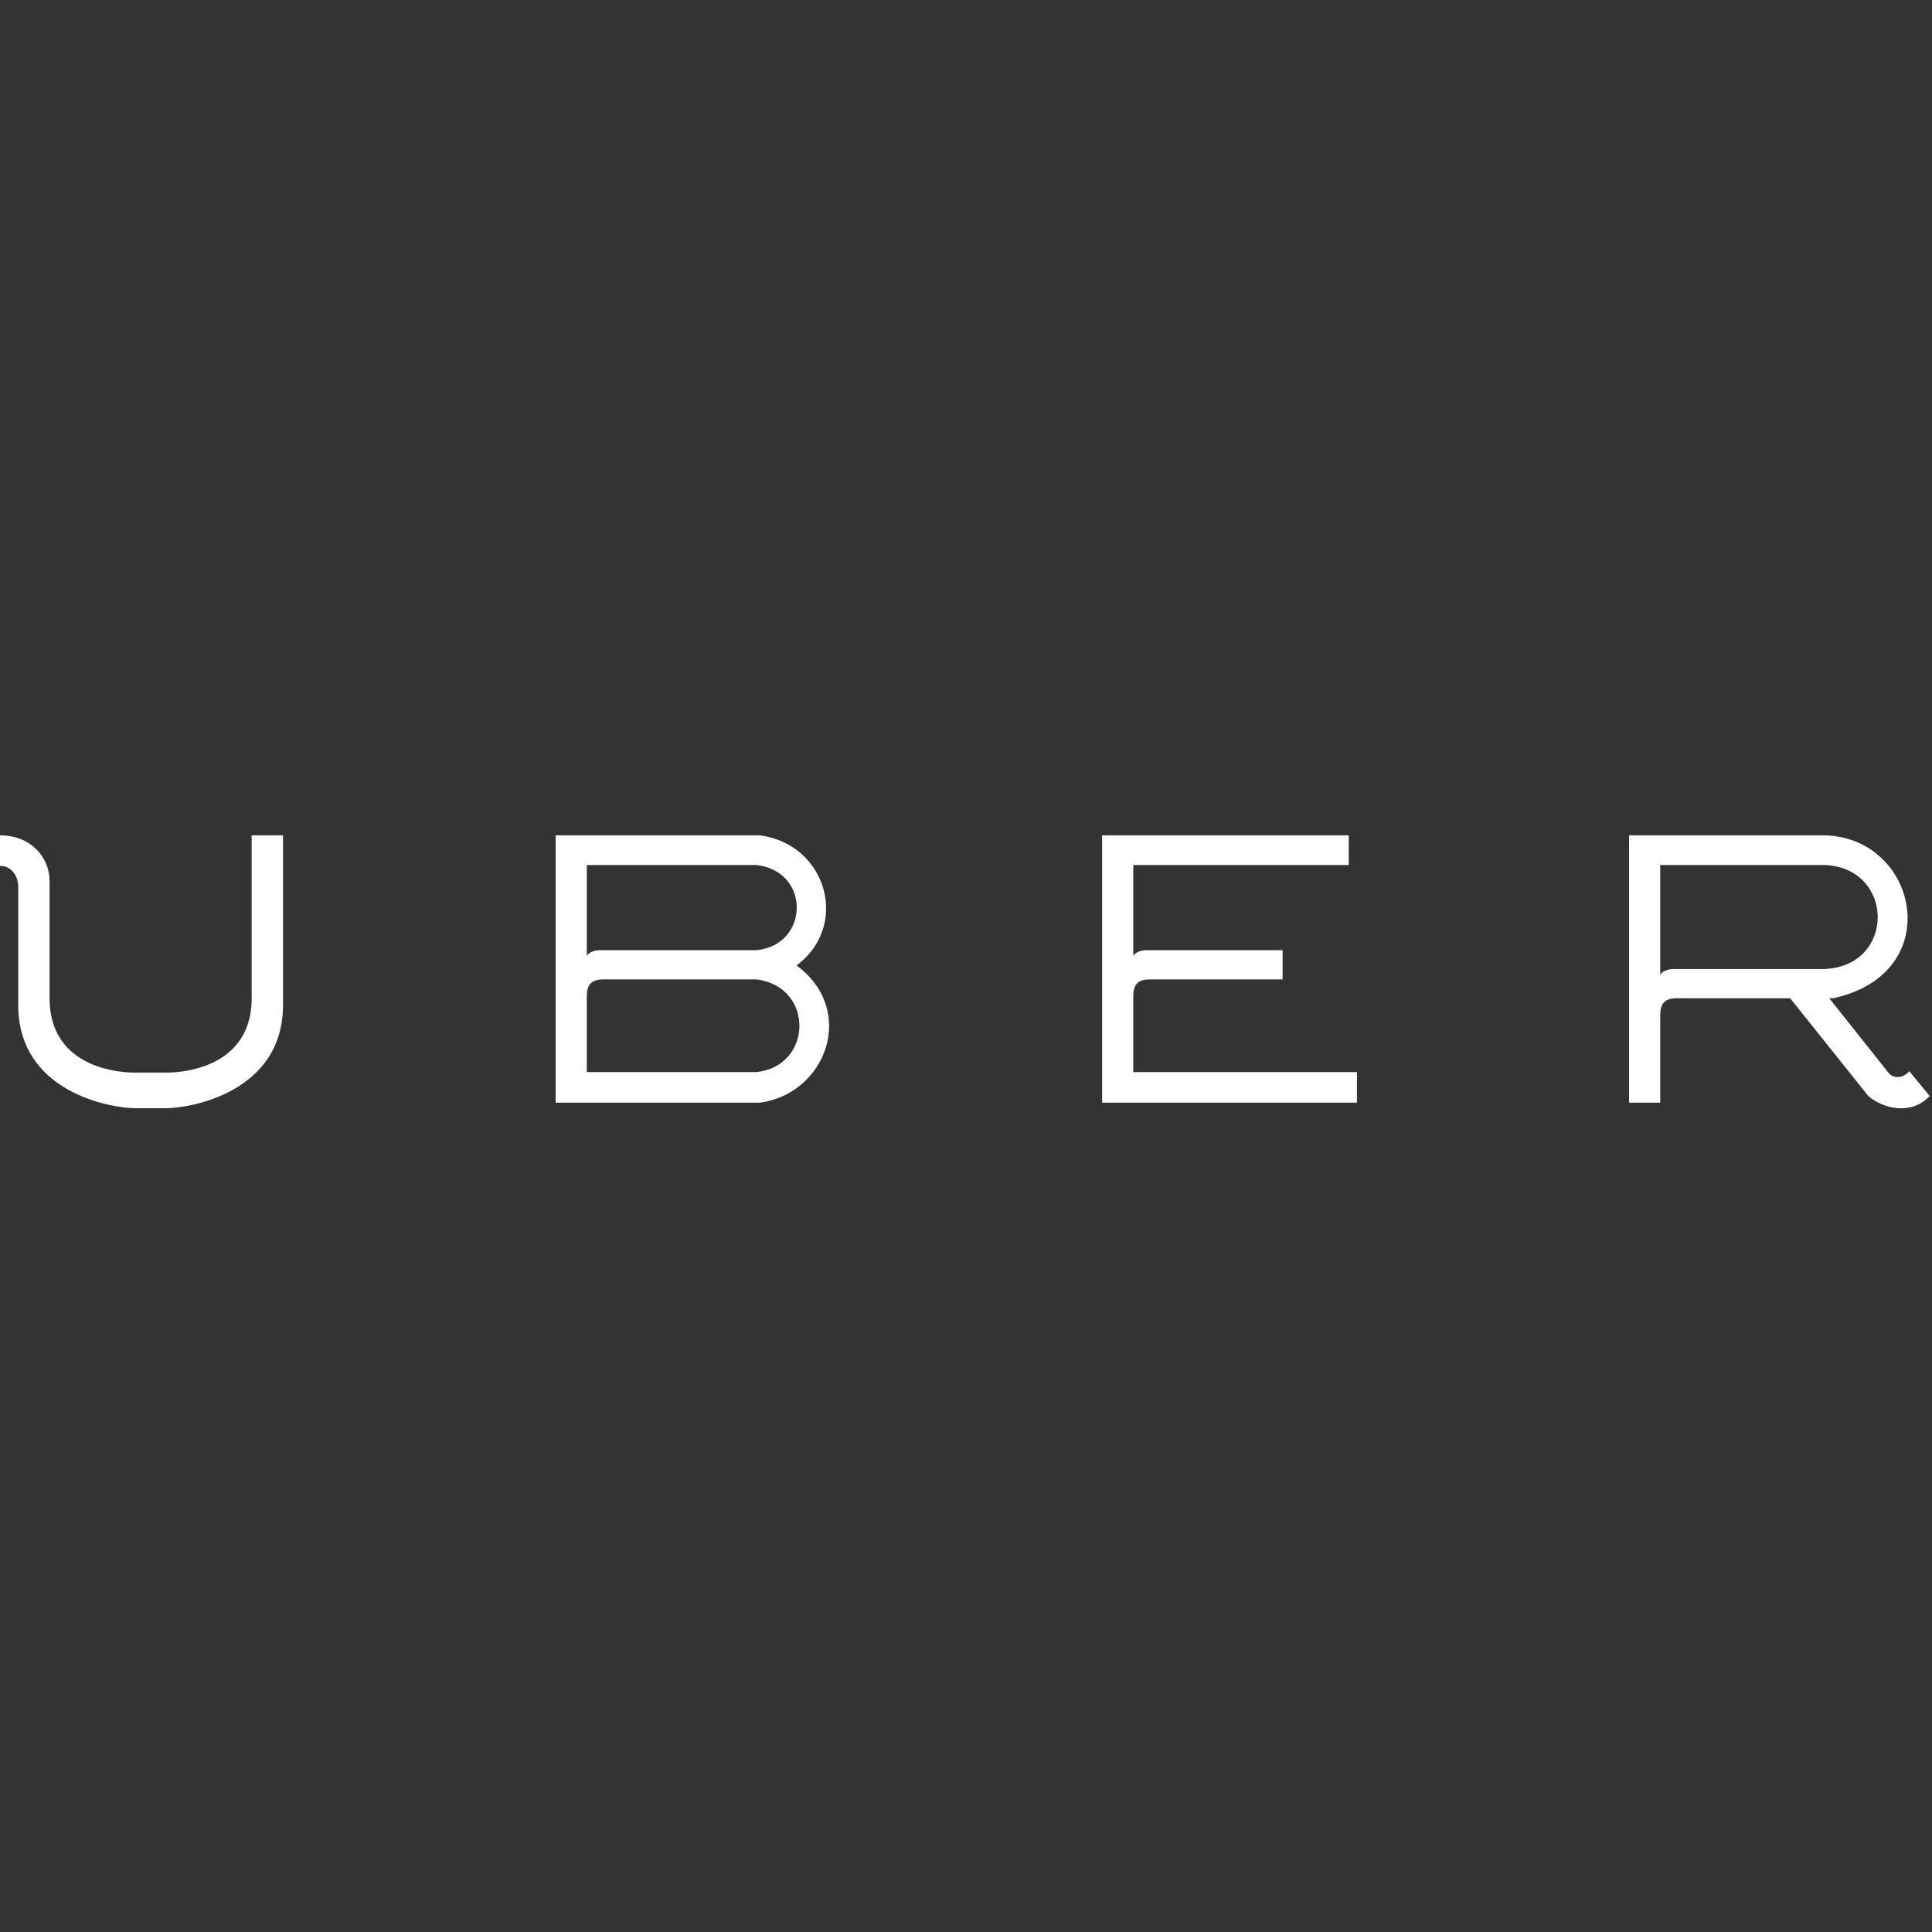 <?xml version="1.0" encoding="UTF-8" standalone="no"?>
<svg width="160px" height="160px" viewBox="0 0 160 160" version="1.1" xmlns="http://www.w3.org/2000/svg" xmlns:xlink="http://www.w3.org/1999/xlink" xmlns:sketch="http://www.bohemiancoding.com/sketch/ns">
    <rect x="0" y="0" width="160" height="160" fill="#333333" stroke="none"/>
    <!-- Generator: Sketch 3.3.2 (12043) - http://www.bohemiancoding.com/sketch -->
    <title>uber</title>
    <desc>Created with Sketch.</desc>
    <defs></defs>
    <g id="Page-1" stroke="none" stroke-width="1" fill="none" fill-rule="evenodd" sketch:type="MSPage">
        <g id="uber" sketch:type="MSArtboardGroup" fill="#FFFFFF">
            <g id="Uber_Logo" sketch:type="MSLayerGroup" transform="translate(0, 69)">
                <path d="M138.651,11.25 C137.721,11.25 137.493,11.724 137.493,11.724 L137.493,2.636 L151.124,2.636 C156.877,2.865 157.053,10.953 151.124,11.25 L138.651,11.25 L138.651,11.25 Z M158.123,19.715 C157.406,20.505 156.643,20.143 156.439,19.899 L151.491,13.671 L151.807,13.671 C161.281,11.636 158.886,0.373 151.124,0.18 L134.914,0.18 L134.914,22.32 L137.493,22.32 L137.493,15.066 C137.493,14.145 137.835,13.671 138.861,13.671 L148.254,13.671 L154.728,21.768 C156.024,22.88 158.34,23.347 159.807,21.768 L158.123,19.715 L158.123,19.715 Z" id="Fill-1" sketch:type="MSShapeGroup"></path>
                <path d="M111.695,0.18 L91.273,0.18 L91.273,22.32 L112.379,22.32 L112.379,19.787 L93.852,19.787 L93.852,13.505 C93.852,12.584 94.195,12.11 95.221,12.11 L106.221,12.11 L106.221,9.689 L95.01,9.689 C94.08,9.689 93.852,10.163 93.852,10.163 L93.852,2.636 L111.695,2.636 L111.695,0.18" id="Fill-2" sketch:type="MSShapeGroup"></path>
                <path d="M62.649,19.787 L48.596,19.787 L48.596,13.505 C48.596,12.584 48.939,12.11 49.965,12.11 L62.649,12.11 C67.467,12.72 67.31,19.298 62.649,19.787 L62.649,19.787 Z M48.596,2.636 L62.649,2.636 C67.175,3.163 67.017,9.268 62.649,9.689 L49.754,9.689 C48.825,9.689 48.596,10.163 48.596,10.163 L48.596,2.636 L48.596,2.636 Z M65.965,10.952 C70.386,7.689 68.491,0.899 62.912,0.18 L46.017,0.18 L46.017,22.32 L62.912,22.32 C68.368,21.617 71.03,14.691 65.965,10.952 L65.965,10.952 Z" id="Fill-3" sketch:type="MSShapeGroup"></path>
                <path d="M13.754,22.776 C15.649,22.776 23.439,21.531 23.439,14.215 L23.439,0.18 L20.842,0.18 L20.842,13.653 C20.842,20.144 13.614,19.829 13.614,19.829 L11.333,19.829 C11.333,19.829 4.105,20.144 4.105,13.653 L4.105,3.969 C4.105,1.97 2.526,0.18 0,0.18 L0,2.707 C1.017,2.707 1.509,3.654 1.509,4.39 L1.509,14.215 C1.509,21.531 9.298,22.776 11.193,22.776 L13.754,22.776" id="Fill-4" sketch:type="MSShapeGroup"></path>
            </g>
        </g>
    </g>
</svg>